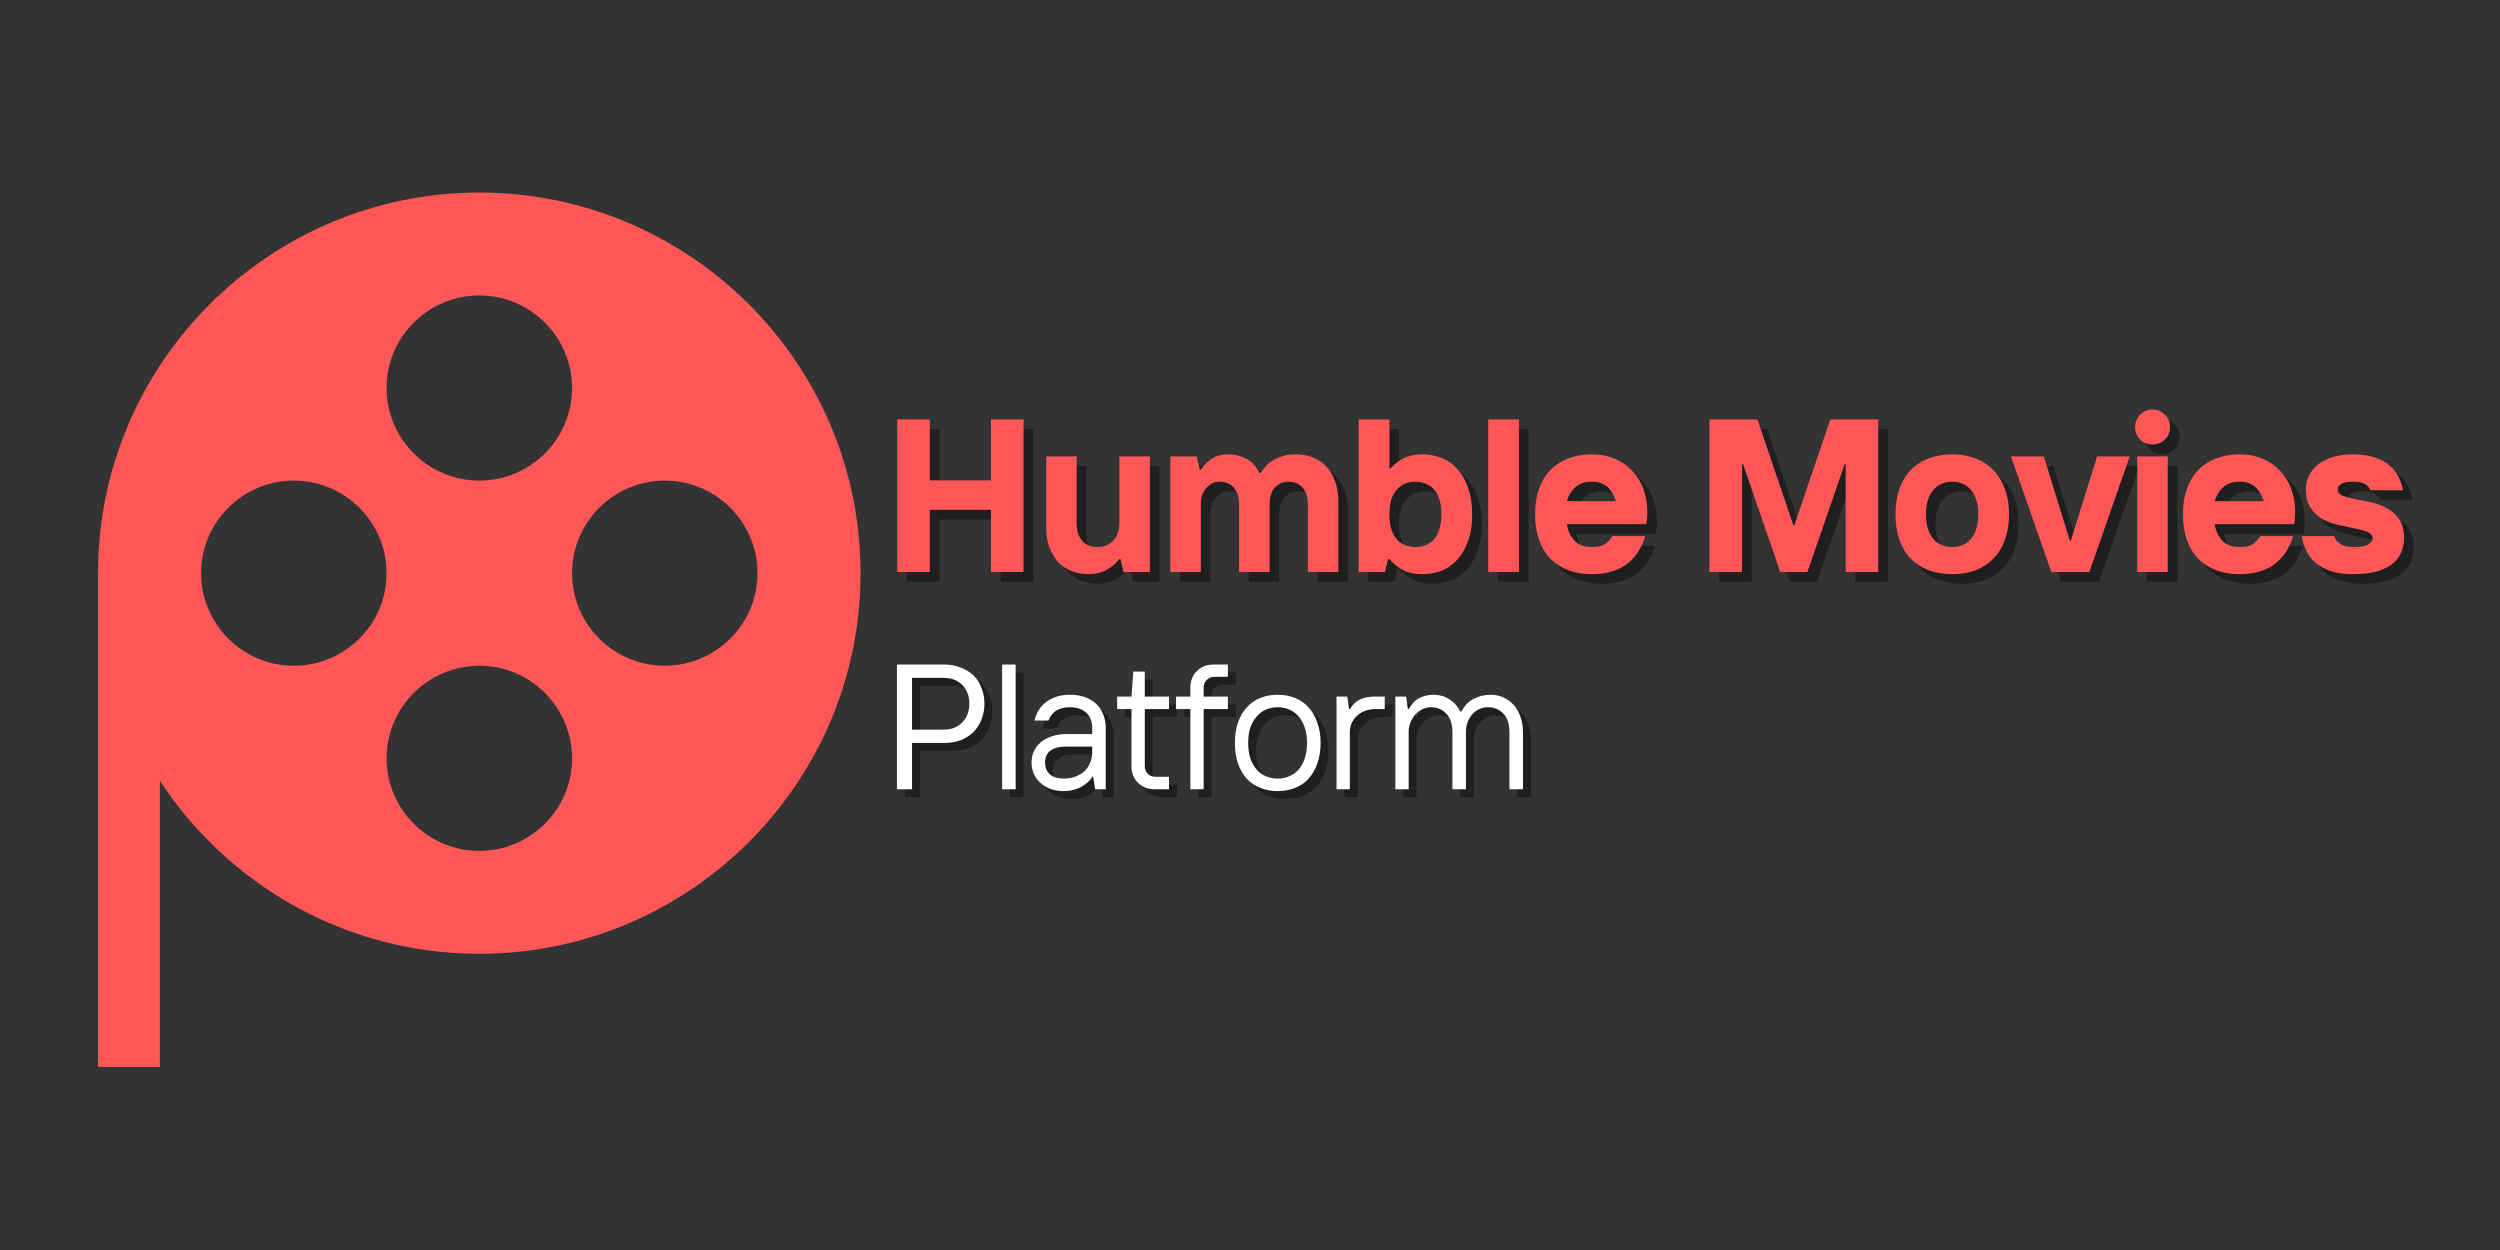 <svg xmlns="http://www.w3.org/2000/svg" xmlns:xlink="http://www.w3.org/1999/xlink" width="200" zoomAndPan="magnify" viewBox="0 0 150 75" height="100" preserveAspectRatio="xMidYMid meet" version="1.0"><rect x="0" y="0" width="150" height="75" fill="#333333" stroke="none"/><defs><g/><clipPath id="496d3cc8b5"><path d="M 5.883 11.535 L 51.633 11.535 L 51.633 64.035 L 5.883 64.035 Z M 5.883 11.535 " clip-rule="nonzero"/></clipPath></defs><g clip-path="url(#496d3cc8b5)"><path fill="#ff5757" d="M 9.594 46.844 C 13.68 53.09 20.742 57.227 28.758 57.227 C 41.371 57.227 51.633 46.984 51.633 34.391 C 51.633 21.797 41.371 11.555 28.758 11.555 C 16.145 11.555 5.883 21.797 5.883 34.391 L 5.883 64.016 L 9.594 64.016 Z M 34.324 34.391 C 34.324 31.328 36.82 28.836 39.887 28.836 C 42.953 28.836 45.449 31.328 45.449 34.391 C 45.449 37.453 42.953 39.945 39.887 39.945 C 36.82 39.945 34.324 37.453 34.324 34.391 Z M 34.324 45.5 C 34.324 48.562 31.828 51.055 28.758 51.055 C 25.691 51.055 23.195 48.562 23.195 45.5 C 23.195 42.438 25.691 39.945 28.758 39.945 C 31.828 39.945 34.324 42.438 34.324 45.5 Z M 28.758 28.836 C 25.691 28.836 23.195 26.344 23.195 23.281 C 23.195 20.219 25.691 17.727 28.758 17.727 C 31.828 17.727 34.324 20.219 34.324 23.281 C 34.324 26.344 31.828 28.836 28.758 28.836 Z M 23.195 34.391 C 23.195 37.453 20.699 39.945 17.629 39.945 C 14.562 39.945 12.066 37.453 12.066 34.391 C 12.066 31.328 14.562 28.836 17.629 28.836 C 20.699 28.836 23.195 31.328 23.195 34.391 Z M 23.195 34.391 " fill-opacity="1" fill-rule="nonzero"/></g><g fill="#000000" fill-opacity="0.4"><g transform="translate(53.489, 34.9)"><g><path d="M 0.922 -9.156 L 2.875 -9.156 L 2.875 -5.5 L 6.547 -5.5 L 6.547 -9.156 L 8.5 -9.156 L 8.5 0 L 6.547 0 L 6.547 -3.734 L 2.875 -3.734 L 2.875 0 L 0.922 0 Z M 0.922 -9.156 "/></g></g></g><g fill="#000000" fill-opacity="0.4"><g transform="translate(62.57, 34.9)"><g><path d="M 3.328 0.125 C 2.953 0.125 2.609 0.062 2.297 -0.062 C 1.984 -0.188 1.711 -0.367 1.484 -0.609 C 1.266 -0.859 1.094 -1.156 0.969 -1.5 C 0.844 -1.844 0.781 -2.238 0.781 -2.688 L 0.781 -6.938 L 2.609 -6.938 L 2.609 -2.938 C 2.609 -2.477 2.719 -2.125 2.938 -1.875 C 3.156 -1.625 3.461 -1.5 3.859 -1.5 C 4.254 -1.5 4.57 -1.629 4.812 -1.891 C 5.051 -2.16 5.172 -2.508 5.172 -2.938 L 5.172 -6.938 L 7 -6.938 L 7 0 L 5.422 0 L 5.234 -0.781 L 5.172 -0.781 C 4.941 -0.488 4.672 -0.266 4.359 -0.109 C 4.047 0.047 3.703 0.125 3.328 0.125 Z M 3.328 0.125 "/></g></g></g><g fill="#000000" fill-opacity="0.4"><g transform="translate(70.018, 34.9)"><g><path d="M 0.781 -6.938 L 2.359 -6.938 L 2.547 -6.141 L 2.609 -6.141 C 2.816 -6.441 3.051 -6.672 3.312 -6.828 C 3.57 -6.984 3.883 -7.062 4.25 -7.062 C 4.539 -7.062 4.789 -7.02 5 -6.938 C 5.219 -6.863 5.406 -6.77 5.562 -6.656 C 5.719 -6.539 5.836 -6.414 5.922 -6.281 C 6.016 -6.156 6.086 -6.047 6.141 -5.953 L 6.219 -5.953 C 6.27 -6.047 6.348 -6.156 6.453 -6.281 C 6.555 -6.414 6.691 -6.539 6.859 -6.656 C 7.035 -6.77 7.238 -6.863 7.469 -6.938 C 7.707 -7.02 7.984 -7.062 8.297 -7.062 C 8.672 -7.062 9.016 -7 9.328 -6.875 C 9.648 -6.75 9.922 -6.566 10.141 -6.328 C 10.359 -6.098 10.531 -5.812 10.656 -5.469 C 10.789 -5.125 10.859 -4.738 10.859 -4.312 L 10.859 0 L 9.031 0 L 9.031 -4.047 C 9.031 -4.297 9 -4.504 8.938 -4.672 C 8.875 -4.848 8.789 -4.988 8.688 -5.094 C 8.582 -5.207 8.457 -5.289 8.312 -5.344 C 8.164 -5.395 8.008 -5.422 7.844 -5.422 C 7.551 -5.422 7.289 -5.305 7.062 -5.078 C 6.844 -4.859 6.734 -4.516 6.734 -4.047 L 6.734 0 L 4.906 0 L 4.906 -4.047 C 4.906 -4.297 4.875 -4.504 4.812 -4.672 C 4.75 -4.848 4.664 -4.988 4.562 -5.094 C 4.457 -5.207 4.332 -5.289 4.188 -5.344 C 4.039 -5.395 3.891 -5.422 3.734 -5.422 C 3.43 -5.422 3.164 -5.297 2.938 -5.047 C 2.719 -4.805 2.609 -4.473 2.609 -4.047 L 2.609 0 L 0.781 0 Z M 0.781 -6.938 "/></g></g></g><g fill="#000000" fill-opacity="0.4"><g transform="translate(81.255, 34.9)"><g><path d="M 4.641 0.125 C 4.148 0.125 3.75 0.031 3.438 -0.156 C 3.125 -0.344 2.875 -0.551 2.688 -0.781 L 2.609 -0.781 L 2.422 0 L 0.844 0 L 0.844 -9.156 L 2.688 -9.156 L 2.688 -6.219 L 2.75 -6.219 C 2.812 -6.289 2.895 -6.375 3 -6.469 C 3.113 -6.57 3.25 -6.664 3.406 -6.75 C 3.562 -6.844 3.738 -6.914 3.938 -6.969 C 4.145 -7.031 4.379 -7.062 4.641 -7.062 C 5.086 -7.062 5.492 -6.984 5.859 -6.828 C 6.223 -6.68 6.535 -6.453 6.797 -6.141 C 7.066 -5.836 7.273 -5.461 7.422 -5.016 C 7.578 -4.566 7.656 -4.051 7.656 -3.469 C 7.656 -2.875 7.578 -2.352 7.422 -1.906 C 7.273 -1.469 7.066 -1.094 6.797 -0.781 C 6.535 -0.477 6.223 -0.25 5.859 -0.094 C 5.492 0.051 5.086 0.125 4.641 0.125 Z M 4.25 -1.5 C 4.457 -1.5 4.656 -1.535 4.844 -1.609 C 5.039 -1.68 5.211 -1.797 5.359 -1.953 C 5.504 -2.117 5.613 -2.328 5.688 -2.578 C 5.77 -2.828 5.812 -3.125 5.812 -3.469 C 5.812 -3.801 5.77 -4.094 5.688 -4.344 C 5.613 -4.594 5.504 -4.797 5.359 -4.953 C 5.211 -5.117 5.039 -5.238 4.844 -5.312 C 4.656 -5.383 4.457 -5.422 4.25 -5.422 C 4.039 -5.422 3.836 -5.383 3.641 -5.312 C 3.453 -5.238 3.285 -5.117 3.141 -4.953 C 2.992 -4.797 2.879 -4.594 2.797 -4.344 C 2.723 -4.094 2.688 -3.801 2.688 -3.469 C 2.688 -3.125 2.723 -2.828 2.797 -2.578 C 2.879 -2.328 2.992 -2.117 3.141 -1.953 C 3.285 -1.797 3.453 -1.68 3.641 -1.609 C 3.836 -1.535 4.039 -1.5 4.25 -1.5 Z M 4.25 -1.5 "/></g></g></g><g fill="#000000" fill-opacity="0.4"><g transform="translate(89.029, 34.9)"><g><path d="M 0.844 -9.156 L 2.688 -9.156 L 2.688 0 L 0.844 0 Z M 0.844 -9.156 "/></g></g></g><g fill="#000000" fill-opacity="0.4"><g transform="translate(92.23, 34.9)"><g><path d="M 3.859 0.125 C 3.336 0.125 2.863 0.047 2.438 -0.109 C 2.02 -0.273 1.66 -0.508 1.359 -0.812 C 1.066 -1.113 0.844 -1.488 0.688 -1.938 C 0.531 -2.383 0.453 -2.895 0.453 -3.469 C 0.453 -4.039 0.531 -4.547 0.688 -4.984 C 0.844 -5.43 1.066 -5.805 1.359 -6.109 C 1.66 -6.422 2.02 -6.656 2.438 -6.812 C 2.863 -6.977 3.336 -7.062 3.859 -7.062 C 4.359 -7.062 4.812 -6.973 5.219 -6.797 C 5.633 -6.629 5.988 -6.391 6.281 -6.078 C 6.57 -5.773 6.797 -5.41 6.953 -4.984 C 7.109 -4.566 7.188 -4.102 7.188 -3.594 C 7.188 -3.5 7.18 -3.406 7.172 -3.312 C 7.172 -3.227 7.164 -3.156 7.156 -3.094 C 7.145 -3.008 7.133 -2.938 7.125 -2.875 L 2.359 -2.875 C 2.422 -2.477 2.57 -2.148 2.812 -1.891 C 3.051 -1.629 3.398 -1.5 3.859 -1.5 C 4.211 -1.5 4.473 -1.555 4.641 -1.672 C 4.816 -1.797 4.969 -1.957 5.094 -2.156 L 7.062 -2.156 C 6.977 -1.863 6.852 -1.578 6.688 -1.297 C 6.531 -1.023 6.32 -0.781 6.062 -0.562 C 5.812 -0.352 5.504 -0.188 5.141 -0.062 C 4.773 0.062 4.348 0.125 3.859 0.125 Z M 5.297 -4.25 C 5.266 -4.395 5.207 -4.535 5.125 -4.672 C 5.051 -4.816 4.957 -4.945 4.844 -5.062 C 4.727 -5.176 4.586 -5.266 4.422 -5.328 C 4.254 -5.391 4.066 -5.422 3.859 -5.422 C 3.43 -5.422 3.098 -5.305 2.859 -5.078 C 2.617 -4.859 2.453 -4.582 2.359 -4.25 Z M 5.297 -4.25 "/></g></g></g><g fill="#000000" fill-opacity="0.4"><g transform="translate(99.547, 34.9)"><g/></g></g><g fill="#000000" fill-opacity="0.4"><g transform="translate(102.225, 34.9)"><g><path d="M 0.922 -9.156 L 3.797 -9.156 L 5.953 -2.812 L 6.016 -2.812 L 8.172 -9.156 L 11.047 -9.156 L 11.047 0 L 9.094 0 L 9.094 -6.469 L 9.031 -6.469 L 6.797 0 L 5.172 0 L 2.938 -6.469 L 2.875 -6.469 L 2.875 0 L 0.922 0 Z M 0.922 -9.156 "/></g></g></g><g fill="#000000" fill-opacity="0.4"><g transform="translate(113.854, 34.9)"><g><path d="M 3.859 0.125 C 3.336 0.125 2.863 0.047 2.438 -0.109 C 2.02 -0.273 1.66 -0.508 1.359 -0.812 C 1.066 -1.113 0.844 -1.488 0.688 -1.938 C 0.531 -2.383 0.453 -2.895 0.453 -3.469 C 0.453 -4.039 0.531 -4.547 0.688 -4.984 C 0.844 -5.43 1.066 -5.805 1.359 -6.109 C 1.66 -6.422 2.02 -6.656 2.438 -6.812 C 2.863 -6.977 3.336 -7.062 3.859 -7.062 C 4.379 -7.062 4.848 -6.977 5.266 -6.812 C 5.68 -6.656 6.035 -6.422 6.328 -6.109 C 6.629 -5.805 6.859 -5.43 7.016 -4.984 C 7.18 -4.547 7.266 -4.039 7.266 -3.469 C 7.266 -2.895 7.18 -2.383 7.016 -1.938 C 6.859 -1.488 6.629 -1.113 6.328 -0.812 C 6.035 -0.508 5.68 -0.273 5.266 -0.109 C 4.848 0.047 4.379 0.125 3.859 0.125 Z M 3.859 -1.5 C 4.066 -1.5 4.266 -1.535 4.453 -1.609 C 4.648 -1.68 4.816 -1.797 4.953 -1.953 C 5.098 -2.117 5.211 -2.328 5.297 -2.578 C 5.379 -2.828 5.422 -3.125 5.422 -3.469 C 5.422 -3.801 5.379 -4.094 5.297 -4.344 C 5.211 -4.594 5.098 -4.797 4.953 -4.953 C 4.816 -5.117 4.648 -5.238 4.453 -5.312 C 4.266 -5.383 4.066 -5.422 3.859 -5.422 C 3.648 -5.422 3.445 -5.383 3.25 -5.312 C 3.062 -5.238 2.895 -5.117 2.75 -4.953 C 2.602 -4.797 2.488 -4.594 2.406 -4.344 C 2.32 -4.094 2.281 -3.801 2.281 -3.469 C 2.281 -3.125 2.32 -2.828 2.406 -2.578 C 2.488 -2.328 2.602 -2.117 2.75 -1.953 C 2.895 -1.797 3.062 -1.68 3.25 -1.609 C 3.445 -1.535 3.648 -1.5 3.859 -1.5 Z M 3.859 -1.5 "/></g></g></g><g fill="#000000" fill-opacity="0.4"><g transform="translate(121.236, 34.9)"><g><path d="M 0 -6.938 L 1.969 -6.938 L 3.531 -1.891 L 3.594 -1.891 L 5.172 -6.938 L 7.125 -6.938 L 4.703 0 L 2.422 0 Z M 0 -6.938 "/></g></g></g><g fill="#000000" fill-opacity="0.4"><g transform="translate(128.031, 34.9)"><g><path d="M 0.781 -6.938 L 2.609 -6.938 L 2.609 0 L 0.781 0 Z M 1.703 -7.656 C 1.398 -7.656 1.148 -7.754 0.953 -7.953 C 0.754 -8.148 0.656 -8.398 0.656 -8.703 C 0.656 -8.992 0.754 -9.238 0.953 -9.438 C 1.148 -9.645 1.398 -9.75 1.703 -9.75 C 1.992 -9.75 2.238 -9.645 2.438 -9.438 C 2.645 -9.238 2.75 -8.992 2.75 -8.703 C 2.75 -8.398 2.645 -8.148 2.438 -7.953 C 2.238 -7.754 1.992 -7.656 1.703 -7.656 Z M 1.703 -7.656 "/></g></g></g><g fill="#000000" fill-opacity="0.4"><g transform="translate(131.101, 34.9)"><g><path d="M 3.859 0.125 C 3.336 0.125 2.863 0.047 2.438 -0.109 C 2.02 -0.273 1.66 -0.508 1.359 -0.812 C 1.066 -1.113 0.844 -1.488 0.688 -1.938 C 0.531 -2.383 0.453 -2.895 0.453 -3.469 C 0.453 -4.039 0.531 -4.547 0.688 -4.984 C 0.844 -5.43 1.066 -5.805 1.359 -6.109 C 1.66 -6.422 2.02 -6.656 2.438 -6.812 C 2.863 -6.977 3.336 -7.062 3.859 -7.062 C 4.359 -7.062 4.812 -6.973 5.219 -6.797 C 5.633 -6.629 5.988 -6.391 6.281 -6.078 C 6.57 -5.773 6.797 -5.41 6.953 -4.984 C 7.109 -4.566 7.188 -4.102 7.188 -3.594 C 7.188 -3.5 7.18 -3.406 7.172 -3.312 C 7.172 -3.227 7.164 -3.156 7.156 -3.094 C 7.145 -3.008 7.133 -2.938 7.125 -2.875 L 2.359 -2.875 C 2.422 -2.477 2.57 -2.148 2.812 -1.891 C 3.051 -1.629 3.398 -1.5 3.859 -1.5 C 4.211 -1.5 4.473 -1.555 4.641 -1.672 C 4.816 -1.797 4.969 -1.957 5.094 -2.156 L 7.062 -2.156 C 6.977 -1.863 6.852 -1.578 6.688 -1.297 C 6.531 -1.023 6.32 -0.781 6.062 -0.562 C 5.812 -0.352 5.504 -0.188 5.141 -0.062 C 4.773 0.062 4.348 0.125 3.859 0.125 Z M 5.297 -4.25 C 5.266 -4.395 5.207 -4.535 5.125 -4.672 C 5.051 -4.816 4.957 -4.945 4.844 -5.062 C 4.727 -5.176 4.586 -5.266 4.422 -5.328 C 4.254 -5.391 4.066 -5.422 3.859 -5.422 C 3.43 -5.422 3.098 -5.305 2.859 -5.078 C 2.617 -4.859 2.453 -4.582 2.359 -4.25 Z M 5.297 -4.25 "/></g></g></g><g fill="#000000" fill-opacity="0.4"><g transform="translate(138.418, 34.9)"><g><path d="M 3.328 0.125 C 2.828 0.125 2.395 0.066 2.031 -0.047 C 1.664 -0.172 1.359 -0.336 1.109 -0.547 C 0.867 -0.754 0.68 -0.992 0.547 -1.266 C 0.41 -1.547 0.316 -1.844 0.266 -2.156 L 2.219 -2.156 C 2.258 -1.988 2.375 -1.836 2.562 -1.703 C 2.75 -1.566 3.004 -1.5 3.328 -1.5 C 3.785 -1.5 4.098 -1.551 4.266 -1.656 C 4.43 -1.77 4.516 -1.895 4.516 -2.031 C 4.516 -2.195 4.414 -2.32 4.219 -2.406 C 4.02 -2.488 3.77 -2.555 3.469 -2.609 C 3.176 -2.672 2.859 -2.738 2.516 -2.812 C 2.172 -2.883 1.848 -3 1.547 -3.156 C 1.254 -3.32 1.008 -3.547 0.812 -3.828 C 0.613 -4.109 0.516 -4.488 0.516 -4.969 C 0.516 -5.27 0.578 -5.547 0.703 -5.797 C 0.828 -6.047 1.004 -6.266 1.234 -6.453 C 1.473 -6.641 1.766 -6.785 2.109 -6.891 C 2.461 -7.004 2.867 -7.062 3.328 -7.062 C 3.816 -7.062 4.238 -7.004 4.594 -6.891 C 4.957 -6.773 5.258 -6.617 5.5 -6.422 C 5.738 -6.234 5.926 -6.004 6.062 -5.734 C 6.195 -5.473 6.289 -5.195 6.344 -4.906 L 4.375 -4.906 C 4.344 -5.031 4.254 -5.145 4.109 -5.25 C 3.961 -5.363 3.703 -5.422 3.328 -5.422 C 3.035 -5.422 2.812 -5.379 2.656 -5.297 C 2.5 -5.211 2.422 -5.102 2.422 -4.969 C 2.422 -4.789 2.52 -4.66 2.719 -4.578 C 2.914 -4.504 3.16 -4.438 3.453 -4.375 C 3.742 -4.32 4.062 -4.258 4.406 -4.188 C 4.758 -4.113 5.082 -3.992 5.375 -3.828 C 5.664 -3.672 5.91 -3.453 6.109 -3.172 C 6.305 -2.891 6.406 -2.508 6.406 -2.031 C 6.406 -1.75 6.352 -1.477 6.25 -1.219 C 6.156 -0.969 5.988 -0.738 5.75 -0.531 C 5.52 -0.332 5.207 -0.172 4.812 -0.047 C 4.414 0.066 3.922 0.125 3.328 0.125 Z M 3.328 0.125 "/></g></g></g><g fill="#ff5757" fill-opacity="1"><g transform="translate(52.911, 34.323)"><g><path d="M 0.922 -9.156 L 2.875 -9.156 L 2.875 -5.5 L 6.547 -5.5 L 6.547 -9.156 L 8.5 -9.156 L 8.5 0 L 6.547 0 L 6.547 -3.734 L 2.875 -3.734 L 2.875 0 L 0.922 0 Z M 0.922 -9.156 "/></g></g></g><g fill="#ff5757" fill-opacity="1"><g transform="translate(61.992, 34.323)"><g><path d="M 3.328 0.125 C 2.953 0.125 2.609 0.062 2.297 -0.062 C 1.984 -0.188 1.711 -0.367 1.484 -0.609 C 1.266 -0.859 1.094 -1.156 0.969 -1.5 C 0.844 -1.844 0.781 -2.238 0.781 -2.688 L 0.781 -6.938 L 2.609 -6.938 L 2.609 -2.938 C 2.609 -2.477 2.719 -2.125 2.938 -1.875 C 3.156 -1.625 3.461 -1.5 3.859 -1.5 C 4.254 -1.5 4.57 -1.629 4.812 -1.891 C 5.051 -2.16 5.172 -2.508 5.172 -2.938 L 5.172 -6.938 L 7 -6.938 L 7 0 L 5.422 0 L 5.234 -0.781 L 5.172 -0.781 C 4.941 -0.488 4.672 -0.266 4.359 -0.109 C 4.047 0.047 3.703 0.125 3.328 0.125 Z M 3.328 0.125 "/></g></g></g><g fill="#ff5757" fill-opacity="1"><g transform="translate(69.44, 34.323)"><g><path d="M 0.781 -6.938 L 2.359 -6.938 L 2.547 -6.141 L 2.609 -6.141 C 2.816 -6.441 3.051 -6.672 3.312 -6.828 C 3.57 -6.984 3.883 -7.062 4.25 -7.062 C 4.539 -7.062 4.789 -7.02 5 -6.938 C 5.219 -6.863 5.406 -6.77 5.562 -6.656 C 5.719 -6.539 5.836 -6.414 5.922 -6.281 C 6.016 -6.156 6.086 -6.047 6.141 -5.953 L 6.219 -5.953 C 6.27 -6.047 6.348 -6.156 6.453 -6.281 C 6.555 -6.414 6.691 -6.539 6.859 -6.656 C 7.035 -6.77 7.238 -6.863 7.469 -6.938 C 7.707 -7.02 7.984 -7.062 8.297 -7.062 C 8.672 -7.062 9.016 -7 9.328 -6.875 C 9.648 -6.75 9.922 -6.566 10.141 -6.328 C 10.359 -6.098 10.531 -5.812 10.656 -5.469 C 10.789 -5.125 10.859 -4.738 10.859 -4.312 L 10.859 0 L 9.031 0 L 9.031 -4.047 C 9.031 -4.297 9 -4.504 8.938 -4.672 C 8.875 -4.848 8.789 -4.988 8.688 -5.094 C 8.582 -5.207 8.457 -5.289 8.312 -5.344 C 8.164 -5.395 8.008 -5.422 7.844 -5.422 C 7.551 -5.422 7.289 -5.305 7.062 -5.078 C 6.844 -4.859 6.734 -4.516 6.734 -4.047 L 6.734 0 L 4.906 0 L 4.906 -4.047 C 4.906 -4.297 4.875 -4.504 4.812 -4.672 C 4.75 -4.848 4.664 -4.988 4.562 -5.094 C 4.457 -5.207 4.332 -5.289 4.188 -5.344 C 4.039 -5.395 3.891 -5.422 3.734 -5.422 C 3.43 -5.422 3.164 -5.297 2.938 -5.047 C 2.719 -4.805 2.609 -4.473 2.609 -4.047 L 2.609 0 L 0.781 0 Z M 0.781 -6.938 "/></g></g></g><g fill="#ff5757" fill-opacity="1"><g transform="translate(80.677, 34.323)"><g><path d="M 4.641 0.125 C 4.148 0.125 3.75 0.031 3.438 -0.156 C 3.125 -0.344 2.875 -0.551 2.688 -0.781 L 2.609 -0.781 L 2.422 0 L 0.844 0 L 0.844 -9.156 L 2.688 -9.156 L 2.688 -6.219 L 2.75 -6.219 C 2.812 -6.289 2.895 -6.375 3 -6.469 C 3.113 -6.57 3.25 -6.664 3.406 -6.75 C 3.562 -6.844 3.738 -6.914 3.938 -6.969 C 4.145 -7.031 4.379 -7.062 4.641 -7.062 C 5.086 -7.062 5.492 -6.984 5.859 -6.828 C 6.223 -6.68 6.535 -6.453 6.797 -6.141 C 7.066 -5.836 7.273 -5.461 7.422 -5.016 C 7.578 -4.566 7.656 -4.051 7.656 -3.469 C 7.656 -2.875 7.578 -2.352 7.422 -1.906 C 7.273 -1.469 7.066 -1.094 6.797 -0.781 C 6.535 -0.477 6.223 -0.25 5.859 -0.094 C 5.492 0.051 5.086 0.125 4.641 0.125 Z M 4.25 -1.5 C 4.457 -1.5 4.656 -1.535 4.844 -1.609 C 5.039 -1.68 5.211 -1.797 5.359 -1.953 C 5.504 -2.117 5.613 -2.328 5.688 -2.578 C 5.77 -2.828 5.812 -3.125 5.812 -3.469 C 5.812 -3.801 5.77 -4.094 5.688 -4.344 C 5.613 -4.594 5.504 -4.797 5.359 -4.953 C 5.211 -5.117 5.039 -5.238 4.844 -5.312 C 4.656 -5.383 4.457 -5.422 4.25 -5.422 C 4.039 -5.422 3.836 -5.383 3.641 -5.312 C 3.453 -5.238 3.285 -5.117 3.141 -4.953 C 2.992 -4.797 2.879 -4.594 2.797 -4.344 C 2.723 -4.094 2.688 -3.801 2.688 -3.469 C 2.688 -3.125 2.723 -2.828 2.797 -2.578 C 2.879 -2.328 2.992 -2.117 3.141 -1.953 C 3.285 -1.797 3.453 -1.68 3.641 -1.609 C 3.836 -1.535 4.039 -1.5 4.25 -1.5 Z M 4.25 -1.5 "/></g></g></g><g fill="#ff5757" fill-opacity="1"><g transform="translate(88.451, 34.323)"><g><path d="M 0.844 -9.156 L 2.688 -9.156 L 2.688 0 L 0.844 0 Z M 0.844 -9.156 "/></g></g></g><g fill="#ff5757" fill-opacity="1"><g transform="translate(91.652, 34.323)"><g><path d="M 3.859 0.125 C 3.336 0.125 2.863 0.047 2.438 -0.109 C 2.02 -0.273 1.66 -0.508 1.359 -0.812 C 1.066 -1.113 0.844 -1.488 0.688 -1.938 C 0.531 -2.383 0.453 -2.895 0.453 -3.469 C 0.453 -4.039 0.531 -4.547 0.688 -4.984 C 0.844 -5.43 1.066 -5.805 1.359 -6.109 C 1.66 -6.422 2.02 -6.656 2.438 -6.812 C 2.863 -6.977 3.336 -7.062 3.859 -7.062 C 4.359 -7.062 4.812 -6.973 5.219 -6.797 C 5.633 -6.629 5.988 -6.391 6.281 -6.078 C 6.57 -5.773 6.797 -5.41 6.953 -4.984 C 7.109 -4.566 7.188 -4.102 7.188 -3.594 C 7.188 -3.5 7.18 -3.406 7.172 -3.312 C 7.172 -3.227 7.164 -3.156 7.156 -3.094 C 7.145 -3.008 7.133 -2.938 7.125 -2.875 L 2.359 -2.875 C 2.422 -2.477 2.57 -2.148 2.812 -1.891 C 3.051 -1.629 3.398 -1.5 3.859 -1.5 C 4.211 -1.5 4.473 -1.555 4.641 -1.672 C 4.816 -1.797 4.969 -1.957 5.094 -2.156 L 7.062 -2.156 C 6.977 -1.863 6.852 -1.578 6.688 -1.297 C 6.531 -1.023 6.32 -0.781 6.062 -0.562 C 5.812 -0.352 5.504 -0.188 5.141 -0.062 C 4.773 0.062 4.348 0.125 3.859 0.125 Z M 5.297 -4.25 C 5.266 -4.395 5.207 -4.535 5.125 -4.672 C 5.051 -4.816 4.957 -4.945 4.844 -5.062 C 4.727 -5.176 4.586 -5.266 4.422 -5.328 C 4.254 -5.391 4.066 -5.422 3.859 -5.422 C 3.43 -5.422 3.098 -5.305 2.859 -5.078 C 2.617 -4.859 2.453 -4.582 2.359 -4.25 Z M 5.297 -4.25 "/></g></g></g><g fill="#ff5757" fill-opacity="1"><g transform="translate(98.969, 34.323)"><g/></g></g><g fill="#ff5757" fill-opacity="1"><g transform="translate(101.647, 34.323)"><g><path d="M 0.922 -9.156 L 3.797 -9.156 L 5.953 -2.812 L 6.016 -2.812 L 8.172 -9.156 L 11.047 -9.156 L 11.047 0 L 9.094 0 L 9.094 -6.469 L 9.031 -6.469 L 6.797 0 L 5.172 0 L 2.938 -6.469 L 2.875 -6.469 L 2.875 0 L 0.922 0 Z M 0.922 -9.156 "/></g></g></g><g fill="#ff5757" fill-opacity="1"><g transform="translate(113.276, 34.323)"><g><path d="M 3.859 0.125 C 3.336 0.125 2.863 0.047 2.438 -0.109 C 2.02 -0.273 1.66 -0.508 1.359 -0.812 C 1.066 -1.113 0.844 -1.488 0.688 -1.938 C 0.531 -2.383 0.453 -2.895 0.453 -3.469 C 0.453 -4.039 0.531 -4.547 0.688 -4.984 C 0.844 -5.43 1.066 -5.805 1.359 -6.109 C 1.66 -6.422 2.02 -6.656 2.438 -6.812 C 2.863 -6.977 3.336 -7.062 3.859 -7.062 C 4.379 -7.062 4.848 -6.977 5.266 -6.812 C 5.68 -6.656 6.035 -6.422 6.328 -6.109 C 6.629 -5.805 6.859 -5.43 7.016 -4.984 C 7.18 -4.547 7.266 -4.039 7.266 -3.469 C 7.266 -2.895 7.18 -2.383 7.016 -1.938 C 6.859 -1.488 6.629 -1.113 6.328 -0.812 C 6.035 -0.508 5.68 -0.273 5.266 -0.109 C 4.848 0.047 4.379 0.125 3.859 0.125 Z M 3.859 -1.5 C 4.066 -1.5 4.266 -1.535 4.453 -1.609 C 4.648 -1.68 4.816 -1.797 4.953 -1.953 C 5.098 -2.117 5.211 -2.328 5.297 -2.578 C 5.379 -2.828 5.422 -3.125 5.422 -3.469 C 5.422 -3.801 5.379 -4.094 5.297 -4.344 C 5.211 -4.594 5.098 -4.797 4.953 -4.953 C 4.816 -5.117 4.648 -5.238 4.453 -5.312 C 4.266 -5.383 4.066 -5.422 3.859 -5.422 C 3.648 -5.422 3.445 -5.383 3.25 -5.312 C 3.062 -5.238 2.895 -5.117 2.75 -4.953 C 2.602 -4.797 2.488 -4.594 2.406 -4.344 C 2.32 -4.094 2.281 -3.801 2.281 -3.469 C 2.281 -3.125 2.32 -2.828 2.406 -2.578 C 2.488 -2.328 2.602 -2.117 2.75 -1.953 C 2.895 -1.797 3.062 -1.68 3.25 -1.609 C 3.445 -1.535 3.648 -1.5 3.859 -1.5 Z M 3.859 -1.5 "/></g></g></g><g fill="#ff5757" fill-opacity="1"><g transform="translate(120.658, 34.323)"><g><path d="M 0 -6.938 L 1.969 -6.938 L 3.531 -1.891 L 3.594 -1.891 L 5.172 -6.938 L 7.125 -6.938 L 4.703 0 L 2.422 0 Z M 0 -6.938 "/></g></g></g><g fill="#ff5757" fill-opacity="1"><g transform="translate(127.453, 34.323)"><g><path d="M 0.781 -6.938 L 2.609 -6.938 L 2.609 0 L 0.781 0 Z M 1.703 -7.656 C 1.398 -7.656 1.148 -7.754 0.953 -7.953 C 0.754 -8.148 0.656 -8.398 0.656 -8.703 C 0.656 -8.992 0.754 -9.238 0.953 -9.438 C 1.148 -9.645 1.398 -9.75 1.703 -9.75 C 1.992 -9.75 2.238 -9.645 2.438 -9.438 C 2.645 -9.238 2.75 -8.992 2.75 -8.703 C 2.75 -8.398 2.645 -8.148 2.438 -7.953 C 2.238 -7.754 1.992 -7.656 1.703 -7.656 Z M 1.703 -7.656 "/></g></g></g><g fill="#ff5757" fill-opacity="1"><g transform="translate(130.523, 34.323)"><g><path d="M 3.859 0.125 C 3.336 0.125 2.863 0.047 2.438 -0.109 C 2.02 -0.273 1.66 -0.508 1.359 -0.812 C 1.066 -1.113 0.844 -1.488 0.688 -1.938 C 0.531 -2.383 0.453 -2.895 0.453 -3.469 C 0.453 -4.039 0.531 -4.547 0.688 -4.984 C 0.844 -5.43 1.066 -5.805 1.359 -6.109 C 1.66 -6.422 2.02 -6.656 2.438 -6.812 C 2.863 -6.977 3.336 -7.062 3.859 -7.062 C 4.359 -7.062 4.812 -6.973 5.219 -6.797 C 5.633 -6.629 5.988 -6.391 6.281 -6.078 C 6.57 -5.773 6.797 -5.41 6.953 -4.984 C 7.109 -4.566 7.188 -4.102 7.188 -3.594 C 7.188 -3.5 7.18 -3.406 7.172 -3.312 C 7.172 -3.227 7.164 -3.156 7.156 -3.094 C 7.145 -3.008 7.133 -2.938 7.125 -2.875 L 2.359 -2.875 C 2.422 -2.477 2.57 -2.148 2.812 -1.891 C 3.051 -1.629 3.398 -1.5 3.859 -1.5 C 4.211 -1.5 4.473 -1.555 4.641 -1.672 C 4.816 -1.797 4.969 -1.957 5.094 -2.156 L 7.062 -2.156 C 6.977 -1.863 6.852 -1.578 6.688 -1.297 C 6.531 -1.023 6.32 -0.781 6.062 -0.562 C 5.812 -0.352 5.504 -0.188 5.141 -0.062 C 4.773 0.062 4.348 0.125 3.859 0.125 Z M 5.297 -4.25 C 5.266 -4.395 5.207 -4.535 5.125 -4.672 C 5.051 -4.816 4.957 -4.945 4.844 -5.062 C 4.727 -5.176 4.586 -5.266 4.422 -5.328 C 4.254 -5.391 4.066 -5.422 3.859 -5.422 C 3.43 -5.422 3.098 -5.305 2.859 -5.078 C 2.617 -4.859 2.453 -4.582 2.359 -4.25 Z M 5.297 -4.25 "/></g></g></g><g fill="#ff5757" fill-opacity="1"><g transform="translate(137.84, 34.323)"><g><path d="M 3.328 0.125 C 2.828 0.125 2.395 0.066 2.031 -0.047 C 1.664 -0.172 1.359 -0.336 1.109 -0.547 C 0.867 -0.754 0.68 -0.992 0.547 -1.266 C 0.41 -1.547 0.316 -1.844 0.266 -2.156 L 2.219 -2.156 C 2.258 -1.988 2.375 -1.836 2.562 -1.703 C 2.75 -1.566 3.004 -1.5 3.328 -1.5 C 3.785 -1.5 4.098 -1.551 4.266 -1.656 C 4.43 -1.77 4.516 -1.895 4.516 -2.031 C 4.516 -2.195 4.414 -2.32 4.219 -2.406 C 4.02 -2.488 3.77 -2.555 3.469 -2.609 C 3.176 -2.672 2.859 -2.738 2.516 -2.812 C 2.172 -2.883 1.848 -3 1.547 -3.156 C 1.254 -3.32 1.008 -3.547 0.812 -3.828 C 0.613 -4.109 0.516 -4.488 0.516 -4.969 C 0.516 -5.27 0.578 -5.547 0.703 -5.797 C 0.828 -6.047 1.004 -6.266 1.234 -6.453 C 1.473 -6.641 1.766 -6.785 2.109 -6.891 C 2.461 -7.004 2.867 -7.062 3.328 -7.062 C 3.816 -7.062 4.238 -7.004 4.594 -6.891 C 4.957 -6.773 5.258 -6.617 5.5 -6.422 C 5.738 -6.234 5.926 -6.004 6.062 -5.734 C 6.195 -5.473 6.289 -5.195 6.344 -4.906 L 4.375 -4.906 C 4.344 -5.031 4.254 -5.145 4.109 -5.25 C 3.961 -5.363 3.703 -5.422 3.328 -5.422 C 3.035 -5.422 2.812 -5.379 2.656 -5.297 C 2.5 -5.211 2.422 -5.102 2.422 -4.969 C 2.422 -4.789 2.52 -4.66 2.719 -4.578 C 2.914 -4.504 3.16 -4.438 3.453 -4.375 C 3.742 -4.32 4.062 -4.258 4.406 -4.188 C 4.758 -4.113 5.082 -3.992 5.375 -3.828 C 5.664 -3.672 5.91 -3.453 6.109 -3.172 C 6.305 -2.891 6.406 -2.508 6.406 -2.031 C 6.406 -1.75 6.352 -1.477 6.25 -1.219 C 6.156 -0.969 5.988 -0.738 5.75 -0.531 C 5.52 -0.332 5.207 -0.172 4.812 -0.047 C 4.414 0.066 3.922 0.125 3.328 0.125 Z M 3.328 0.125 "/></g></g></g><g fill="#000000" fill-opacity="0.4"><g transform="translate(53.385, 47.831)"><g><path d="M 0.906 -7.484 L 3.75 -7.484 C 4.113 -7.484 4.445 -7.422 4.75 -7.297 C 5.051 -7.18 5.305 -7.02 5.516 -6.812 C 5.723 -6.602 5.879 -6.352 5.984 -6.062 C 6.098 -5.781 6.156 -5.473 6.156 -5.141 C 6.156 -4.805 6.098 -4.492 5.984 -4.203 C 5.879 -3.922 5.723 -3.672 5.516 -3.453 C 5.305 -3.242 5.051 -3.078 4.75 -2.953 C 4.445 -2.836 4.113 -2.781 3.75 -2.781 L 1.812 -2.781 L 1.812 0 L 0.906 0 Z M 3.688 -3.578 C 4.176 -3.578 4.555 -3.723 4.828 -4.016 C 5.109 -4.305 5.25 -4.68 5.25 -5.141 C 5.25 -5.598 5.109 -5.969 4.828 -6.25 C 4.555 -6.539 4.176 -6.688 3.688 -6.688 L 1.812 -6.688 L 1.812 -3.578 Z M 3.688 -3.578 "/></g></g></g><g fill="#000000" fill-opacity="0.4"><g transform="translate(59.804, 47.831)"><g><path d="M 0.797 -7.484 L 1.609 -7.484 L 1.609 0 L 0.797 0 Z M 0.797 -7.484 "/></g></g></g><g fill="#000000" fill-opacity="0.4"><g transform="translate(61.943, 47.831)"><g><path d="M 2.359 0.109 C 2.066 0.109 1.801 0.066 1.562 -0.016 C 1.32 -0.109 1.117 -0.234 0.953 -0.391 C 0.785 -0.547 0.656 -0.723 0.562 -0.922 C 0.469 -1.129 0.422 -1.359 0.422 -1.609 C 0.422 -1.848 0.469 -2.07 0.562 -2.281 C 0.656 -2.488 0.789 -2.664 0.969 -2.812 C 1.145 -2.969 1.363 -3.086 1.625 -3.172 C 1.883 -3.266 2.18 -3.312 2.516 -3.312 L 4.062 -3.312 L 4.062 -3.688 C 4.062 -4.07 3.941 -4.375 3.703 -4.594 C 3.461 -4.812 3.141 -4.922 2.734 -4.922 C 2.379 -4.922 2.094 -4.848 1.875 -4.703 C 1.664 -4.555 1.52 -4.363 1.438 -4.125 L 0.594 -4.125 C 0.727 -4.633 0.984 -5.02 1.359 -5.281 C 1.734 -5.539 2.191 -5.672 2.734 -5.672 C 3.066 -5.672 3.363 -5.625 3.625 -5.531 C 3.895 -5.438 4.117 -5.301 4.297 -5.125 C 4.484 -4.957 4.625 -4.75 4.719 -4.5 C 4.82 -4.258 4.875 -3.988 4.875 -3.688 L 4.875 0 L 4.234 0 L 4.125 -0.75 L 4.062 -0.75 C 4.008 -0.656 3.93 -0.555 3.828 -0.453 C 3.723 -0.359 3.598 -0.266 3.453 -0.172 C 3.305 -0.086 3.141 -0.02 2.953 0.031 C 2.766 0.082 2.566 0.109 2.359 0.109 Z M 2.359 -0.641 C 2.617 -0.641 2.852 -0.68 3.062 -0.766 C 3.281 -0.848 3.461 -0.957 3.609 -1.094 C 3.754 -1.238 3.863 -1.406 3.938 -1.594 C 4.02 -1.781 4.062 -1.977 4.062 -2.188 L 4.062 -2.562 L 2.516 -2.562 C 2.086 -2.562 1.766 -2.477 1.547 -2.312 C 1.336 -2.145 1.234 -1.91 1.234 -1.609 C 1.234 -1.305 1.332 -1.066 1.531 -0.891 C 1.727 -0.723 2.004 -0.641 2.359 -0.641 Z M 2.359 -0.641 "/></g></g></g><g fill="#000000" fill-opacity="0.4"><g transform="translate(67.239, 47.831)"><g><path d="M 2.516 0 C 2.109 0 1.773 -0.129 1.516 -0.391 C 1.254 -0.648 1.125 -0.984 1.125 -1.391 L 1.125 -4.812 L 0.266 -4.812 L 0.266 -5.562 L 1.125 -5.562 L 1.234 -7.062 L 1.922 -7.062 L 1.922 -5.562 L 3.375 -5.562 L 3.375 -4.812 L 1.922 -4.812 L 1.922 -1.391 C 1.922 -1.203 1.984 -1.047 2.109 -0.922 C 2.234 -0.805 2.383 -0.75 2.562 -0.75 L 3.375 -0.75 L 3.375 0 Z M 2.516 0 "/></g></g></g><g fill="#000000" fill-opacity="0.4"><g transform="translate(70.769, 47.831)"><g><path d="M 1.125 -4.812 L 0.266 -4.812 L 0.266 -5.562 L 1.125 -5.562 L 1.125 -6.094 C 1.125 -6.5 1.254 -6.832 1.516 -7.094 C 1.773 -7.352 2.109 -7.484 2.516 -7.484 L 3.375 -7.484 L 3.375 -6.75 L 2.562 -6.75 C 2.383 -6.75 2.234 -6.688 2.109 -6.562 C 1.984 -6.438 1.922 -6.281 1.922 -6.094 L 1.922 -5.562 L 3.375 -5.562 L 3.375 -4.812 L 1.922 -4.812 L 1.922 0 L 1.125 0 Z M 1.125 -4.812 "/></g></g></g><g fill="#000000" fill-opacity="0.4"><g transform="translate(74.086, 47.831)"><g><path d="M 3.047 0.109 C 2.672 0.109 2.328 0.047 2.016 -0.078 C 1.703 -0.203 1.43 -0.383 1.203 -0.625 C 0.973 -0.875 0.797 -1.176 0.672 -1.531 C 0.547 -1.895 0.484 -2.312 0.484 -2.781 C 0.484 -3.25 0.547 -3.66 0.672 -4.016 C 0.797 -4.379 0.973 -4.68 1.203 -4.922 C 1.43 -5.172 1.703 -5.359 2.016 -5.484 C 2.328 -5.609 2.672 -5.672 3.047 -5.672 C 3.422 -5.672 3.766 -5.609 4.078 -5.484 C 4.398 -5.359 4.672 -5.172 4.891 -4.922 C 5.117 -4.68 5.297 -4.379 5.422 -4.016 C 5.555 -3.66 5.625 -3.25 5.625 -2.781 C 5.625 -2.312 5.555 -1.895 5.422 -1.531 C 5.297 -1.176 5.117 -0.875 4.891 -0.625 C 4.672 -0.383 4.398 -0.203 4.078 -0.078 C 3.766 0.047 3.422 0.109 3.047 0.109 Z M 3.047 -0.641 C 3.305 -0.641 3.539 -0.688 3.75 -0.781 C 3.969 -0.875 4.156 -1.008 4.312 -1.188 C 4.469 -1.375 4.586 -1.598 4.672 -1.859 C 4.766 -2.129 4.812 -2.438 4.812 -2.781 C 4.812 -3.133 4.766 -3.441 4.672 -3.703 C 4.586 -3.961 4.469 -4.18 4.312 -4.359 C 4.156 -4.547 3.969 -4.688 3.75 -4.781 C 3.539 -4.875 3.305 -4.922 3.047 -4.922 C 2.797 -4.922 2.562 -4.875 2.344 -4.781 C 2.125 -4.688 1.938 -4.547 1.781 -4.359 C 1.625 -4.18 1.5 -3.961 1.406 -3.703 C 1.32 -3.441 1.281 -3.133 1.281 -2.781 C 1.281 -2.438 1.32 -2.129 1.406 -1.859 C 1.5 -1.598 1.625 -1.375 1.781 -1.188 C 1.938 -1.008 2.125 -0.875 2.344 -0.781 C 2.562 -0.688 2.797 -0.641 3.047 -0.641 Z M 3.047 -0.641 "/></g></g></g><g fill="#000000" fill-opacity="0.4"><g transform="translate(79.916, 47.831)"><g><path d="M 0.75 -5.562 L 1.391 -5.562 L 1.5 -4.812 L 1.547 -4.812 C 1.711 -5.082 1.914 -5.273 2.156 -5.391 C 2.406 -5.504 2.703 -5.562 3.047 -5.562 L 3.641 -5.562 L 3.641 -4.812 L 3.047 -4.812 C 2.836 -4.812 2.641 -4.773 2.453 -4.703 C 2.273 -4.641 2.117 -4.547 1.984 -4.422 C 1.848 -4.297 1.738 -4.145 1.656 -3.969 C 1.582 -3.801 1.547 -3.617 1.547 -3.422 L 1.547 0 L 0.75 0 Z M 0.75 -5.562 "/></g></g></g><g fill="#000000" fill-opacity="0.4"><g transform="translate(83.446, 47.831)"><g><path d="M 0.75 -5.562 L 1.391 -5.562 L 1.5 -4.812 L 1.547 -4.812 C 1.734 -5.133 1.953 -5.359 2.203 -5.484 C 2.461 -5.609 2.742 -5.672 3.047 -5.672 C 3.398 -5.672 3.711 -5.582 3.984 -5.406 C 4.266 -5.227 4.488 -4.977 4.656 -4.656 L 4.703 -4.656 C 4.891 -5.008 5.133 -5.266 5.438 -5.422 C 5.75 -5.586 6.094 -5.672 6.469 -5.672 C 6.738 -5.672 6.988 -5.617 7.219 -5.516 C 7.457 -5.41 7.664 -5.258 7.844 -5.062 C 8.02 -4.875 8.156 -4.641 8.25 -4.359 C 8.352 -4.086 8.406 -3.773 8.406 -3.422 L 8.406 0 L 7.594 0 L 7.594 -3.422 C 7.594 -3.91 7.473 -4.281 7.234 -4.531 C 6.992 -4.789 6.688 -4.922 6.312 -4.922 C 6.125 -4.922 5.945 -4.883 5.781 -4.812 C 5.625 -4.738 5.484 -4.633 5.359 -4.5 C 5.242 -4.363 5.148 -4.203 5.078 -4.016 C 5.016 -3.836 4.984 -3.641 4.984 -3.422 L 4.984 0 L 4.172 0 L 4.172 -3.422 C 4.172 -3.91 4.051 -4.281 3.812 -4.531 C 3.57 -4.789 3.266 -4.922 2.891 -4.922 C 2.723 -4.922 2.555 -4.883 2.391 -4.812 C 2.223 -4.738 2.078 -4.633 1.953 -4.5 C 1.836 -4.363 1.738 -4.203 1.656 -4.016 C 1.582 -3.836 1.547 -3.641 1.547 -3.422 L 1.547 0 L 0.75 0 Z M 0.75 -5.562 "/></g></g></g><g fill="#ffffff" fill-opacity="1"><g transform="translate(52.911, 47.357)"><g><path d="M 0.906 -7.484 L 3.75 -7.484 C 4.113 -7.484 4.445 -7.422 4.75 -7.297 C 5.051 -7.18 5.305 -7.02 5.516 -6.812 C 5.723 -6.602 5.879 -6.352 5.984 -6.062 C 6.098 -5.781 6.156 -5.473 6.156 -5.141 C 6.156 -4.805 6.098 -4.492 5.984 -4.203 C 5.879 -3.922 5.723 -3.672 5.516 -3.453 C 5.305 -3.242 5.051 -3.078 4.75 -2.953 C 4.445 -2.836 4.113 -2.781 3.75 -2.781 L 1.812 -2.781 L 1.812 0 L 0.906 0 Z M 3.688 -3.578 C 4.176 -3.578 4.555 -3.723 4.828 -4.016 C 5.109 -4.305 5.25 -4.68 5.25 -5.141 C 5.25 -5.598 5.109 -5.969 4.828 -6.25 C 4.555 -6.539 4.176 -6.688 3.688 -6.688 L 1.812 -6.688 L 1.812 -3.578 Z M 3.688 -3.578 "/></g></g></g><g fill="#ffffff" fill-opacity="1"><g transform="translate(59.33, 47.357)"><g><path d="M 0.797 -7.484 L 1.609 -7.484 L 1.609 0 L 0.797 0 Z M 0.797 -7.484 "/></g></g></g><g fill="#ffffff" fill-opacity="1"><g transform="translate(61.47, 47.357)"><g><path d="M 2.359 0.109 C 2.066 0.109 1.801 0.066 1.562 -0.016 C 1.32 -0.109 1.117 -0.234 0.953 -0.391 C 0.785 -0.547 0.656 -0.723 0.562 -0.922 C 0.469 -1.129 0.422 -1.359 0.422 -1.609 C 0.422 -1.848 0.469 -2.07 0.562 -2.281 C 0.656 -2.488 0.789 -2.664 0.969 -2.812 C 1.145 -2.969 1.363 -3.086 1.625 -3.172 C 1.883 -3.266 2.18 -3.312 2.516 -3.312 L 4.062 -3.312 L 4.062 -3.688 C 4.062 -4.07 3.941 -4.375 3.703 -4.594 C 3.461 -4.812 3.141 -4.922 2.734 -4.922 C 2.379 -4.922 2.094 -4.848 1.875 -4.703 C 1.664 -4.555 1.52 -4.363 1.438 -4.125 L 0.594 -4.125 C 0.727 -4.633 0.984 -5.02 1.359 -5.281 C 1.734 -5.539 2.191 -5.672 2.734 -5.672 C 3.066 -5.672 3.363 -5.625 3.625 -5.531 C 3.895 -5.438 4.117 -5.301 4.297 -5.125 C 4.484 -4.957 4.625 -4.75 4.719 -4.5 C 4.82 -4.258 4.875 -3.988 4.875 -3.688 L 4.875 0 L 4.234 0 L 4.125 -0.75 L 4.062 -0.75 C 4.008 -0.656 3.93 -0.555 3.828 -0.453 C 3.723 -0.359 3.598 -0.266 3.453 -0.172 C 3.305 -0.086 3.141 -0.02 2.953 0.031 C 2.766 0.082 2.566 0.109 2.359 0.109 Z M 2.359 -0.641 C 2.617 -0.641 2.852 -0.68 3.062 -0.766 C 3.281 -0.848 3.461 -0.957 3.609 -1.094 C 3.754 -1.238 3.863 -1.406 3.938 -1.594 C 4.02 -1.781 4.062 -1.977 4.062 -2.188 L 4.062 -2.562 L 2.516 -2.562 C 2.086 -2.562 1.766 -2.477 1.547 -2.312 C 1.336 -2.145 1.234 -1.91 1.234 -1.609 C 1.234 -1.305 1.332 -1.066 1.531 -0.891 C 1.727 -0.723 2.004 -0.641 2.359 -0.641 Z M 2.359 -0.641 "/></g></g></g><g fill="#ffffff" fill-opacity="1"><g transform="translate(66.765, 47.357)"><g><path d="M 2.516 0 C 2.109 0 1.773 -0.129 1.516 -0.391 C 1.254 -0.648 1.125 -0.984 1.125 -1.391 L 1.125 -4.812 L 0.266 -4.812 L 0.266 -5.562 L 1.125 -5.562 L 1.234 -7.062 L 1.922 -7.062 L 1.922 -5.562 L 3.375 -5.562 L 3.375 -4.812 L 1.922 -4.812 L 1.922 -1.391 C 1.922 -1.203 1.984 -1.047 2.109 -0.922 C 2.234 -0.805 2.383 -0.75 2.562 -0.75 L 3.375 -0.75 L 3.375 0 Z M 2.516 0 "/></g></g></g><g fill="#ffffff" fill-opacity="1"><g transform="translate(70.296, 47.357)"><g><path d="M 1.125 -4.812 L 0.266 -4.812 L 0.266 -5.562 L 1.125 -5.562 L 1.125 -6.094 C 1.125 -6.5 1.254 -6.832 1.516 -7.094 C 1.773 -7.352 2.109 -7.484 2.516 -7.484 L 3.375 -7.484 L 3.375 -6.75 L 2.562 -6.75 C 2.383 -6.75 2.234 -6.688 2.109 -6.562 C 1.984 -6.438 1.922 -6.281 1.922 -6.094 L 1.922 -5.562 L 3.375 -5.562 L 3.375 -4.812 L 1.922 -4.812 L 1.922 0 L 1.125 0 Z M 1.125 -4.812 "/></g></g></g><g fill="#ffffff" fill-opacity="1"><g transform="translate(73.612, 47.357)"><g><path d="M 3.047 0.109 C 2.672 0.109 2.328 0.047 2.016 -0.078 C 1.703 -0.203 1.43 -0.383 1.203 -0.625 C 0.973 -0.875 0.797 -1.176 0.672 -1.531 C 0.547 -1.895 0.484 -2.312 0.484 -2.781 C 0.484 -3.25 0.547 -3.66 0.672 -4.016 C 0.797 -4.379 0.973 -4.68 1.203 -4.922 C 1.43 -5.172 1.703 -5.359 2.016 -5.484 C 2.328 -5.609 2.672 -5.672 3.047 -5.672 C 3.422 -5.672 3.766 -5.609 4.078 -5.484 C 4.398 -5.359 4.672 -5.172 4.891 -4.922 C 5.117 -4.68 5.297 -4.379 5.422 -4.016 C 5.555 -3.66 5.625 -3.25 5.625 -2.781 C 5.625 -2.312 5.555 -1.895 5.422 -1.531 C 5.297 -1.176 5.117 -0.875 4.891 -0.625 C 4.672 -0.383 4.398 -0.203 4.078 -0.078 C 3.766 0.047 3.422 0.109 3.047 0.109 Z M 3.047 -0.641 C 3.305 -0.641 3.539 -0.688 3.75 -0.781 C 3.969 -0.875 4.156 -1.008 4.312 -1.188 C 4.469 -1.375 4.586 -1.598 4.672 -1.859 C 4.766 -2.129 4.812 -2.438 4.812 -2.781 C 4.812 -3.133 4.766 -3.441 4.672 -3.703 C 4.586 -3.961 4.469 -4.18 4.312 -4.359 C 4.156 -4.547 3.969 -4.688 3.75 -4.781 C 3.539 -4.875 3.305 -4.922 3.047 -4.922 C 2.797 -4.922 2.562 -4.875 2.344 -4.781 C 2.125 -4.688 1.938 -4.547 1.781 -4.359 C 1.625 -4.18 1.5 -3.961 1.406 -3.703 C 1.32 -3.441 1.281 -3.133 1.281 -2.781 C 1.281 -2.438 1.32 -2.129 1.406 -1.859 C 1.5 -1.598 1.625 -1.375 1.781 -1.188 C 1.938 -1.008 2.125 -0.875 2.344 -0.781 C 2.562 -0.688 2.797 -0.641 3.047 -0.641 Z M 3.047 -0.641 "/></g></g></g><g fill="#ffffff" fill-opacity="1"><g transform="translate(79.443, 47.357)"><g><path d="M 0.75 -5.562 L 1.391 -5.562 L 1.5 -4.812 L 1.547 -4.812 C 1.711 -5.082 1.914 -5.273 2.156 -5.391 C 2.406 -5.504 2.703 -5.562 3.047 -5.562 L 3.641 -5.562 L 3.641 -4.812 L 3.047 -4.812 C 2.836 -4.812 2.641 -4.773 2.453 -4.703 C 2.273 -4.641 2.117 -4.547 1.984 -4.422 C 1.848 -4.297 1.738 -4.145 1.656 -3.969 C 1.582 -3.801 1.547 -3.617 1.547 -3.422 L 1.547 0 L 0.75 0 Z M 0.75 -5.562 "/></g></g></g><g fill="#ffffff" fill-opacity="1"><g transform="translate(82.973, 47.357)"><g><path d="M 0.75 -5.562 L 1.391 -5.562 L 1.5 -4.812 L 1.547 -4.812 C 1.734 -5.133 1.953 -5.359 2.203 -5.484 C 2.461 -5.609 2.742 -5.672 3.047 -5.672 C 3.398 -5.672 3.711 -5.582 3.984 -5.406 C 4.266 -5.227 4.488 -4.977 4.656 -4.656 L 4.703 -4.656 C 4.891 -5.008 5.133 -5.266 5.438 -5.422 C 5.75 -5.586 6.094 -5.672 6.469 -5.672 C 6.738 -5.672 6.988 -5.617 7.219 -5.516 C 7.457 -5.41 7.664 -5.258 7.844 -5.062 C 8.02 -4.875 8.156 -4.641 8.25 -4.359 C 8.352 -4.086 8.406 -3.773 8.406 -3.422 L 8.406 0 L 7.594 0 L 7.594 -3.422 C 7.594 -3.91 7.473 -4.281 7.234 -4.531 C 6.992 -4.789 6.688 -4.922 6.312 -4.922 C 6.125 -4.922 5.945 -4.883 5.781 -4.812 C 5.625 -4.738 5.484 -4.633 5.359 -4.5 C 5.242 -4.363 5.148 -4.203 5.078 -4.016 C 5.016 -3.836 4.984 -3.641 4.984 -3.422 L 4.984 0 L 4.172 0 L 4.172 -3.422 C 4.172 -3.91 4.051 -4.281 3.812 -4.531 C 3.57 -4.789 3.266 -4.922 2.891 -4.922 C 2.723 -4.922 2.555 -4.883 2.391 -4.812 C 2.223 -4.738 2.078 -4.633 1.953 -4.5 C 1.836 -4.363 1.738 -4.203 1.656 -4.016 C 1.582 -3.836 1.547 -3.641 1.547 -3.422 L 1.547 0 L 0.75 0 Z M 0.75 -5.562 "/></g></g></g></svg>